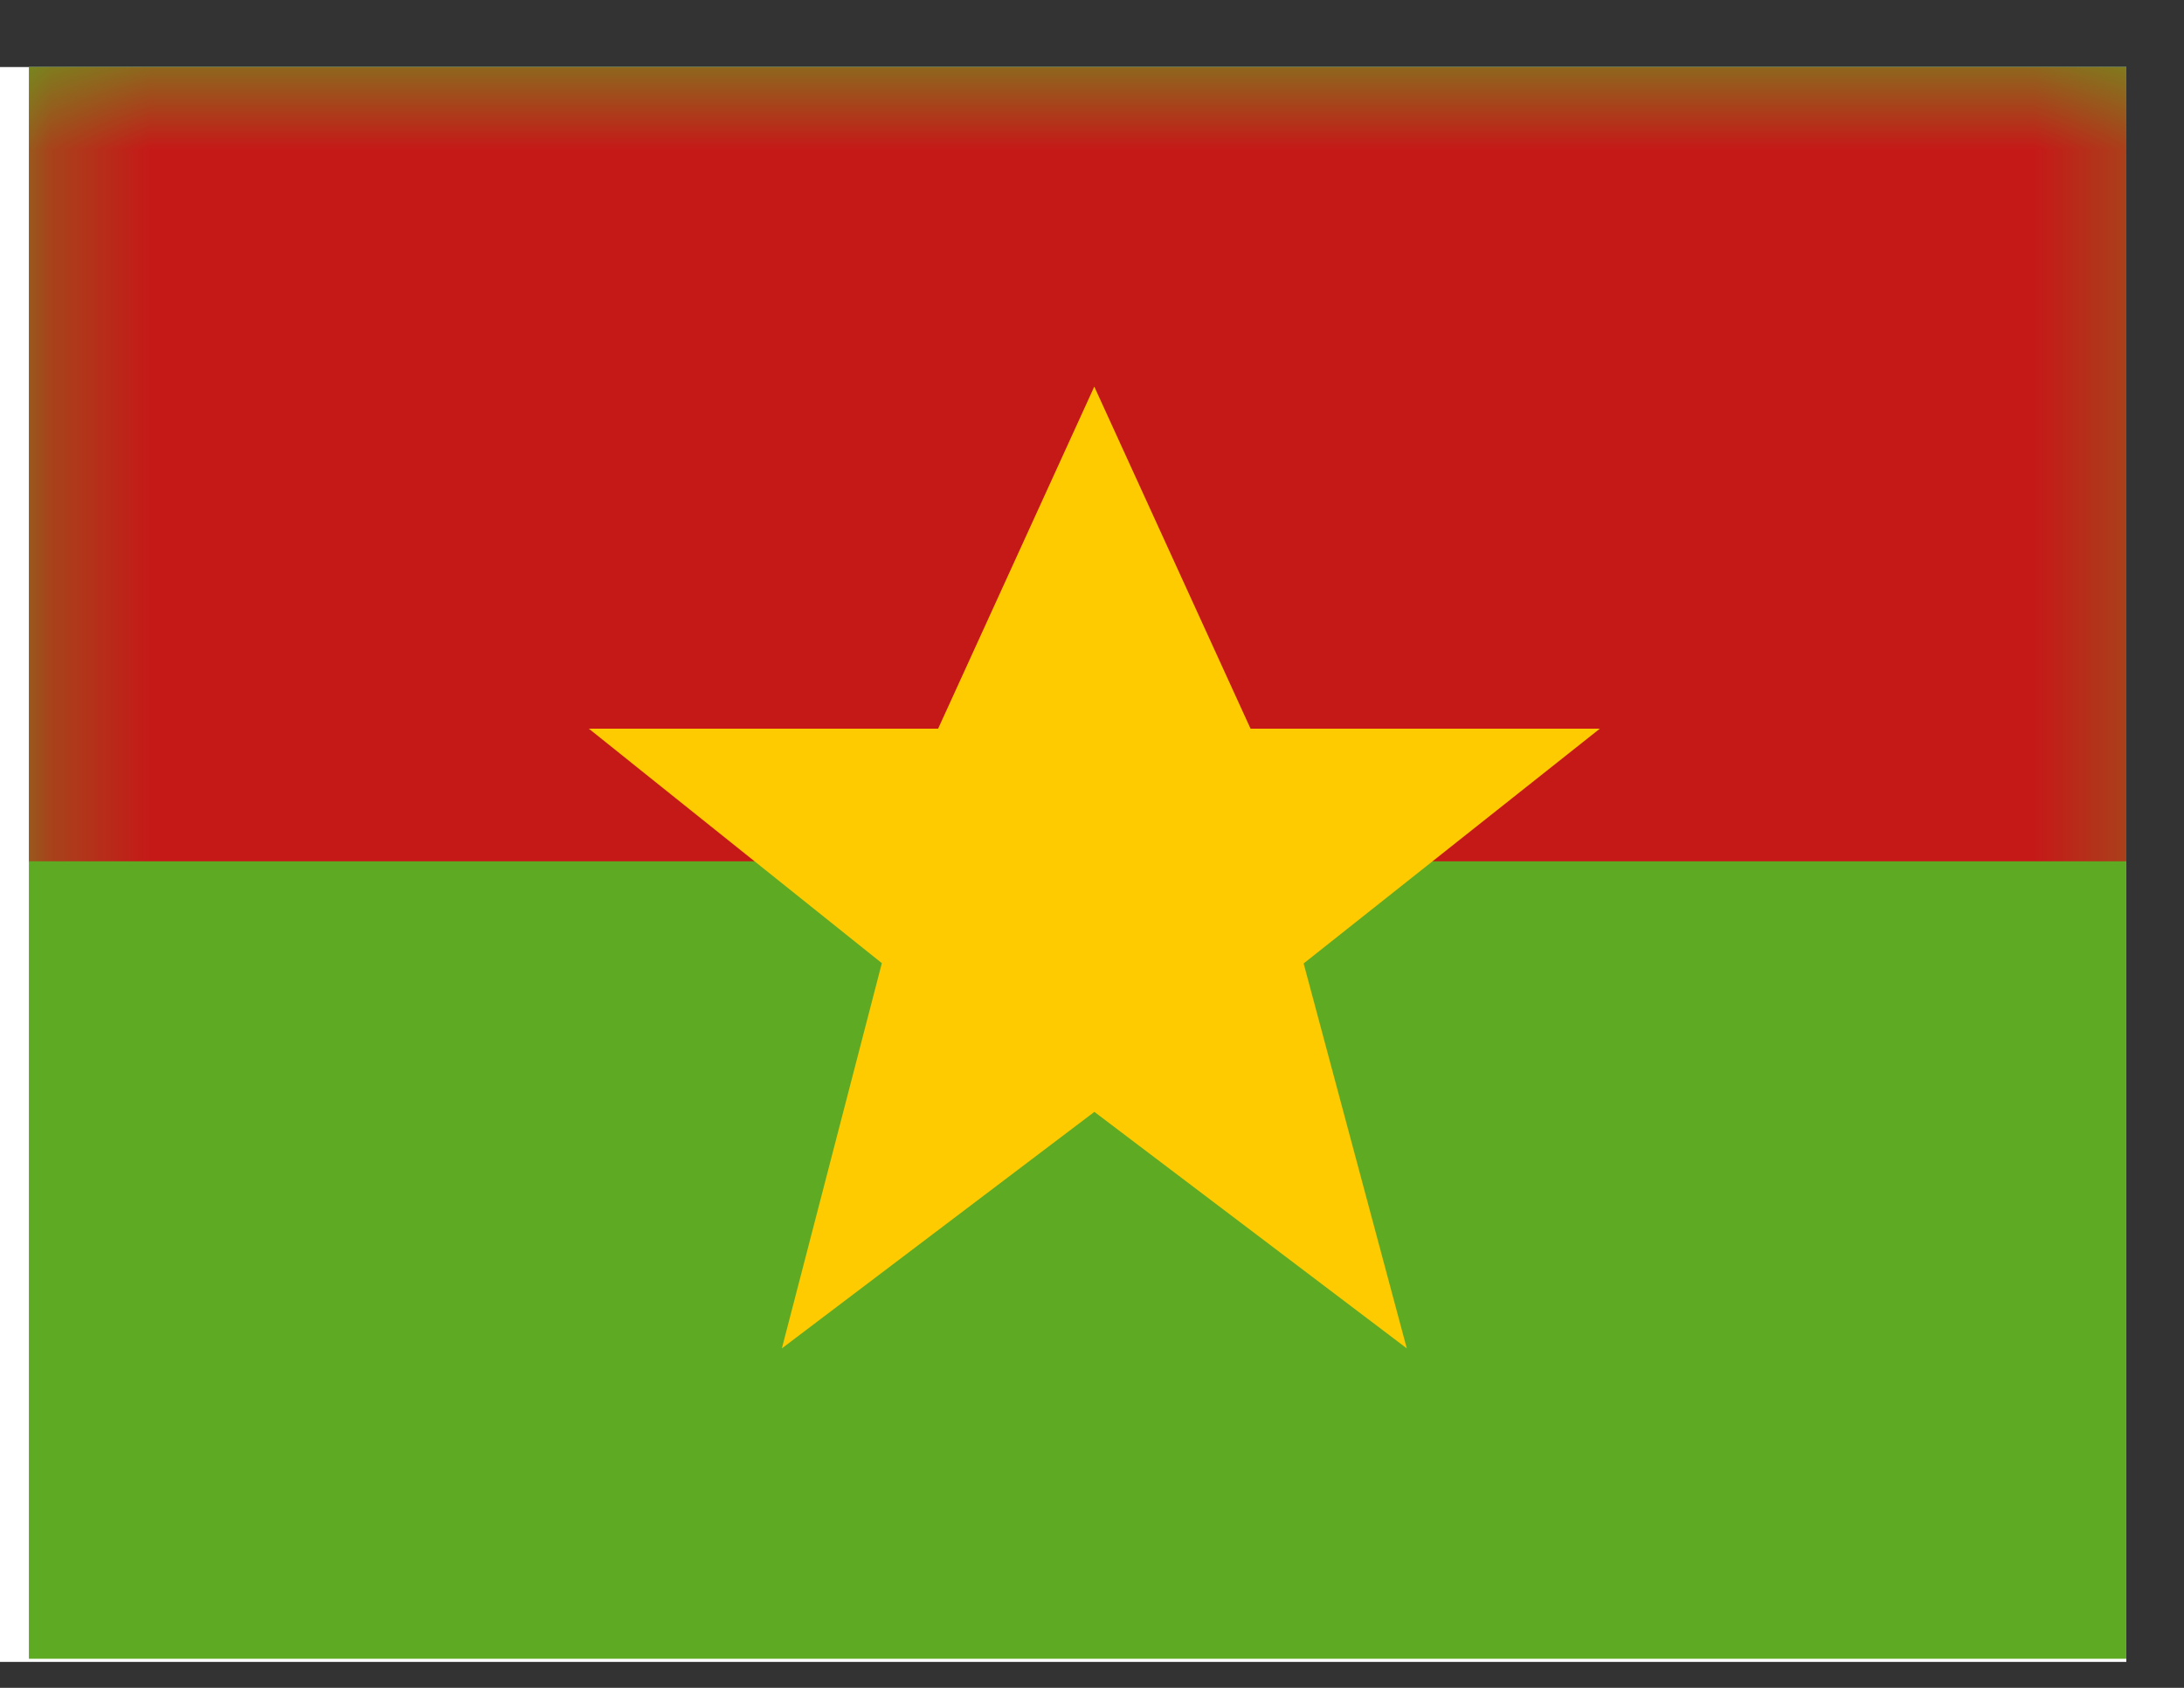 <svg width="22" height="17" viewBox="0 0 22 17" fill="none" xmlns="http://www.w3.org/2000/svg">
<rect x="0" y="0" width="22" height="17" fill="#333333" stroke="none"/>
<g clip-path="url(#clip0_58_5520)">
<rect width="21.419" height="16.064" transform="translate(0 0.675)" fill="white"/>
<path fill-rule="evenodd" clip-rule="evenodd" d="M0.291 0.643V16.707H21.709V0.643H0.291Z" fill="#5EAA22"/>
<mask id="mask0_58_5520" style="mask-type:luminance" maskUnits="userSpaceOnUse" x="0" y="0" width="22" height="17">
<path fill-rule="evenodd" clip-rule="evenodd" d="M0.291 0.643V16.707H21.709V0.643H0.291Z" fill="white"/>
</mask>
<g mask="url(#mask0_58_5520)">
<path fill-rule="evenodd" clip-rule="evenodd" d="M0.291 0.643V8.675H21.709V0.643H0.291Z" fill="#C51918"/>
<path fill-rule="evenodd" clip-rule="evenodd" d="M11.024 11.199L7.876 13.581L8.883 9.701L5.931 7.339H9.45L11.023 3.894L12.597 7.339H16.116L13.132 9.704L14.171 13.581L11.024 11.199Z" fill="#FECA00"/>
</g>
</g>
<defs>
<clipPath id="clip0_58_5520">
<rect width="21.419" height="16.064" fill="white" transform="translate(0 0.675)"/>
</clipPath>
</defs>
</svg>
